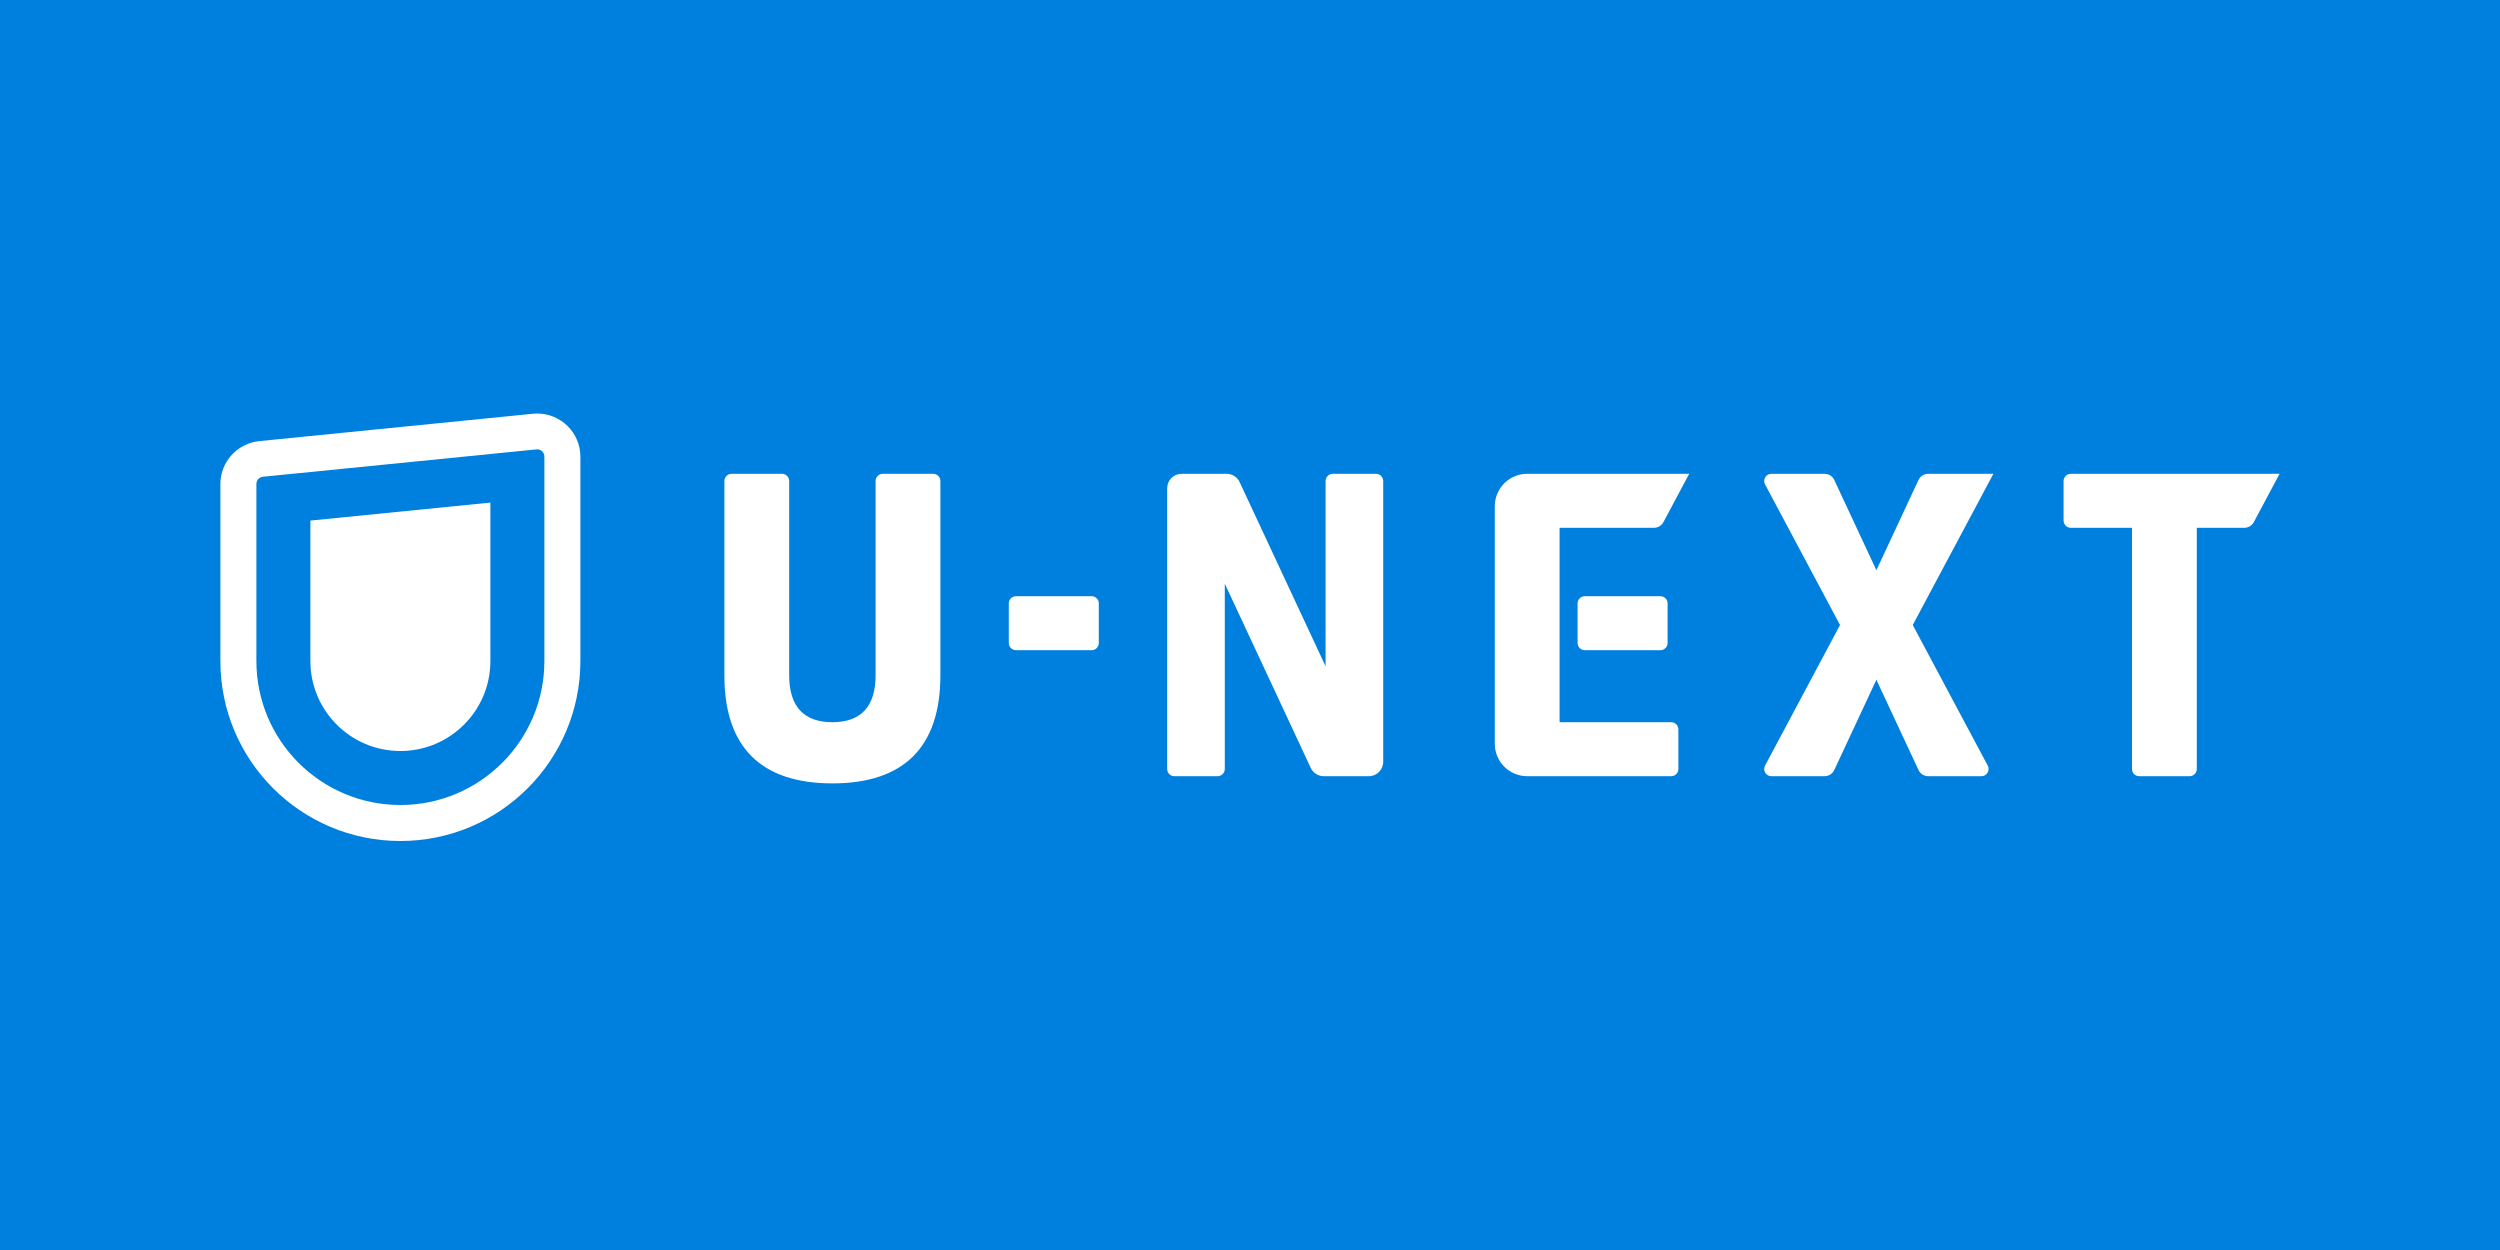 <svg width="110" height="55" viewBox="0 0 110 55" fill="none" xmlns="http://www.w3.org/2000/svg">
<path d="M110 0H0V55H110V0Z" fill="#0080DE"/>
<path d="M48.03 26.233H44.704C44.529 26.233 44.387 26.374 44.387 26.549V28.292C44.387 28.467 44.529 28.609 44.704 28.609H48.03C48.205 28.609 48.347 28.467 48.347 28.292V26.549C48.347 26.374 48.205 26.233 48.03 26.233ZM60.544 20.847H58.643C58.468 20.847 58.326 20.989 58.326 21.164V29.317L54.544 21.213C54.44 20.989 54.216 20.847 53.97 20.847H51.99C51.64 20.847 51.356 21.131 51.356 21.481V33.836C51.356 34.011 51.498 34.153 51.673 34.153H53.574C53.749 34.153 53.891 34.011 53.891 33.836V25.683L57.673 33.787C57.777 34.01 58.001 34.153 58.247 34.153H60.227C60.577 34.153 60.861 33.869 60.861 33.519V21.164C60.861 20.989 60.719 20.847 60.544 20.847ZM67.197 20.847C66.409 20.847 65.771 21.485 65.771 22.273V32.727C65.771 33.514 66.409 34.153 67.197 34.153H73.532C73.707 34.153 73.849 34.011 73.849 33.836V32.093C73.849 31.918 73.707 31.777 73.532 31.777H68.622V23.223H72.772C72.948 23.223 73.109 23.126 73.192 22.971L74.325 20.847H67.197ZM69.731 26.233C69.556 26.233 69.414 26.374 69.414 26.549V28.292C69.414 28.467 69.556 28.609 69.731 28.609H73.057C73.232 28.609 73.374 28.467 73.374 28.292V26.549C73.374 26.374 73.232 26.233 73.057 26.233H69.731ZM84.844 20.847C84.659 20.847 84.491 20.954 84.413 21.121L82.561 25.09L80.709 21.121C80.631 20.954 80.463 20.847 80.279 20.847H77.941C77.702 20.847 77.549 21.102 77.662 21.313L80.961 27.5L77.662 33.687C77.549 33.898 77.702 34.153 77.941 34.153H80.279C80.463 34.153 80.631 34.046 80.709 33.878L82.561 29.91L84.413 33.878C84.491 34.046 84.659 34.153 84.844 34.153H87.181C87.42 34.153 87.573 33.898 87.461 33.687L84.161 27.5L87.709 20.847H84.844ZM91.115 20.847C90.94 20.847 90.798 20.989 90.798 21.164V22.906C90.798 23.081 90.94 23.223 91.115 23.223H93.808V33.836C93.808 34.011 93.95 34.153 94.124 34.153H96.342C96.517 34.153 96.659 34.011 96.659 33.836V23.223H98.75C98.925 23.223 99.086 23.126 99.169 22.971L100.302 20.847H91.115ZM23.637 18.195C23.573 18.195 23.51 18.199 23.447 18.205C23.447 18.205 11.409 19.409 11.409 19.409C10.448 19.504 9.697 20.314 9.697 21.3V29.084C9.697 33.458 13.243 37.004 17.617 37.004C21.991 37.004 25.537 33.458 25.537 29.084V20.096C25.537 19.046 24.686 18.195 23.637 18.195ZM23.953 29.084C23.953 32.583 21.116 35.42 17.617 35.42C14.118 35.42 11.281 32.583 11.281 29.084V21.292C11.281 21.129 11.405 20.993 11.566 20.977L23.605 19.773C23.791 19.754 23.953 19.901 23.953 20.088V29.084ZM13.657 29.084C13.657 31.271 15.43 33.044 17.617 33.044C19.804 33.044 21.577 31.271 21.577 29.084V22.114L13.657 22.906V29.084ZM41.06 20.847H38.843C38.668 20.847 38.526 20.989 38.526 21.164V29.717C38.526 31.082 37.885 31.777 36.625 31.777C35.365 31.777 34.724 31.082 34.724 29.717V21.164C34.724 20.989 34.583 20.847 34.408 20.847H32.19C32.015 20.847 31.873 20.989 31.873 21.164V29.717C31.873 32.867 33.476 34.469 36.625 34.469C39.775 34.469 41.377 32.867 41.377 29.717V21.164C41.377 20.989 41.235 20.847 41.06 20.847Z" fill="white"/>
</svg>
